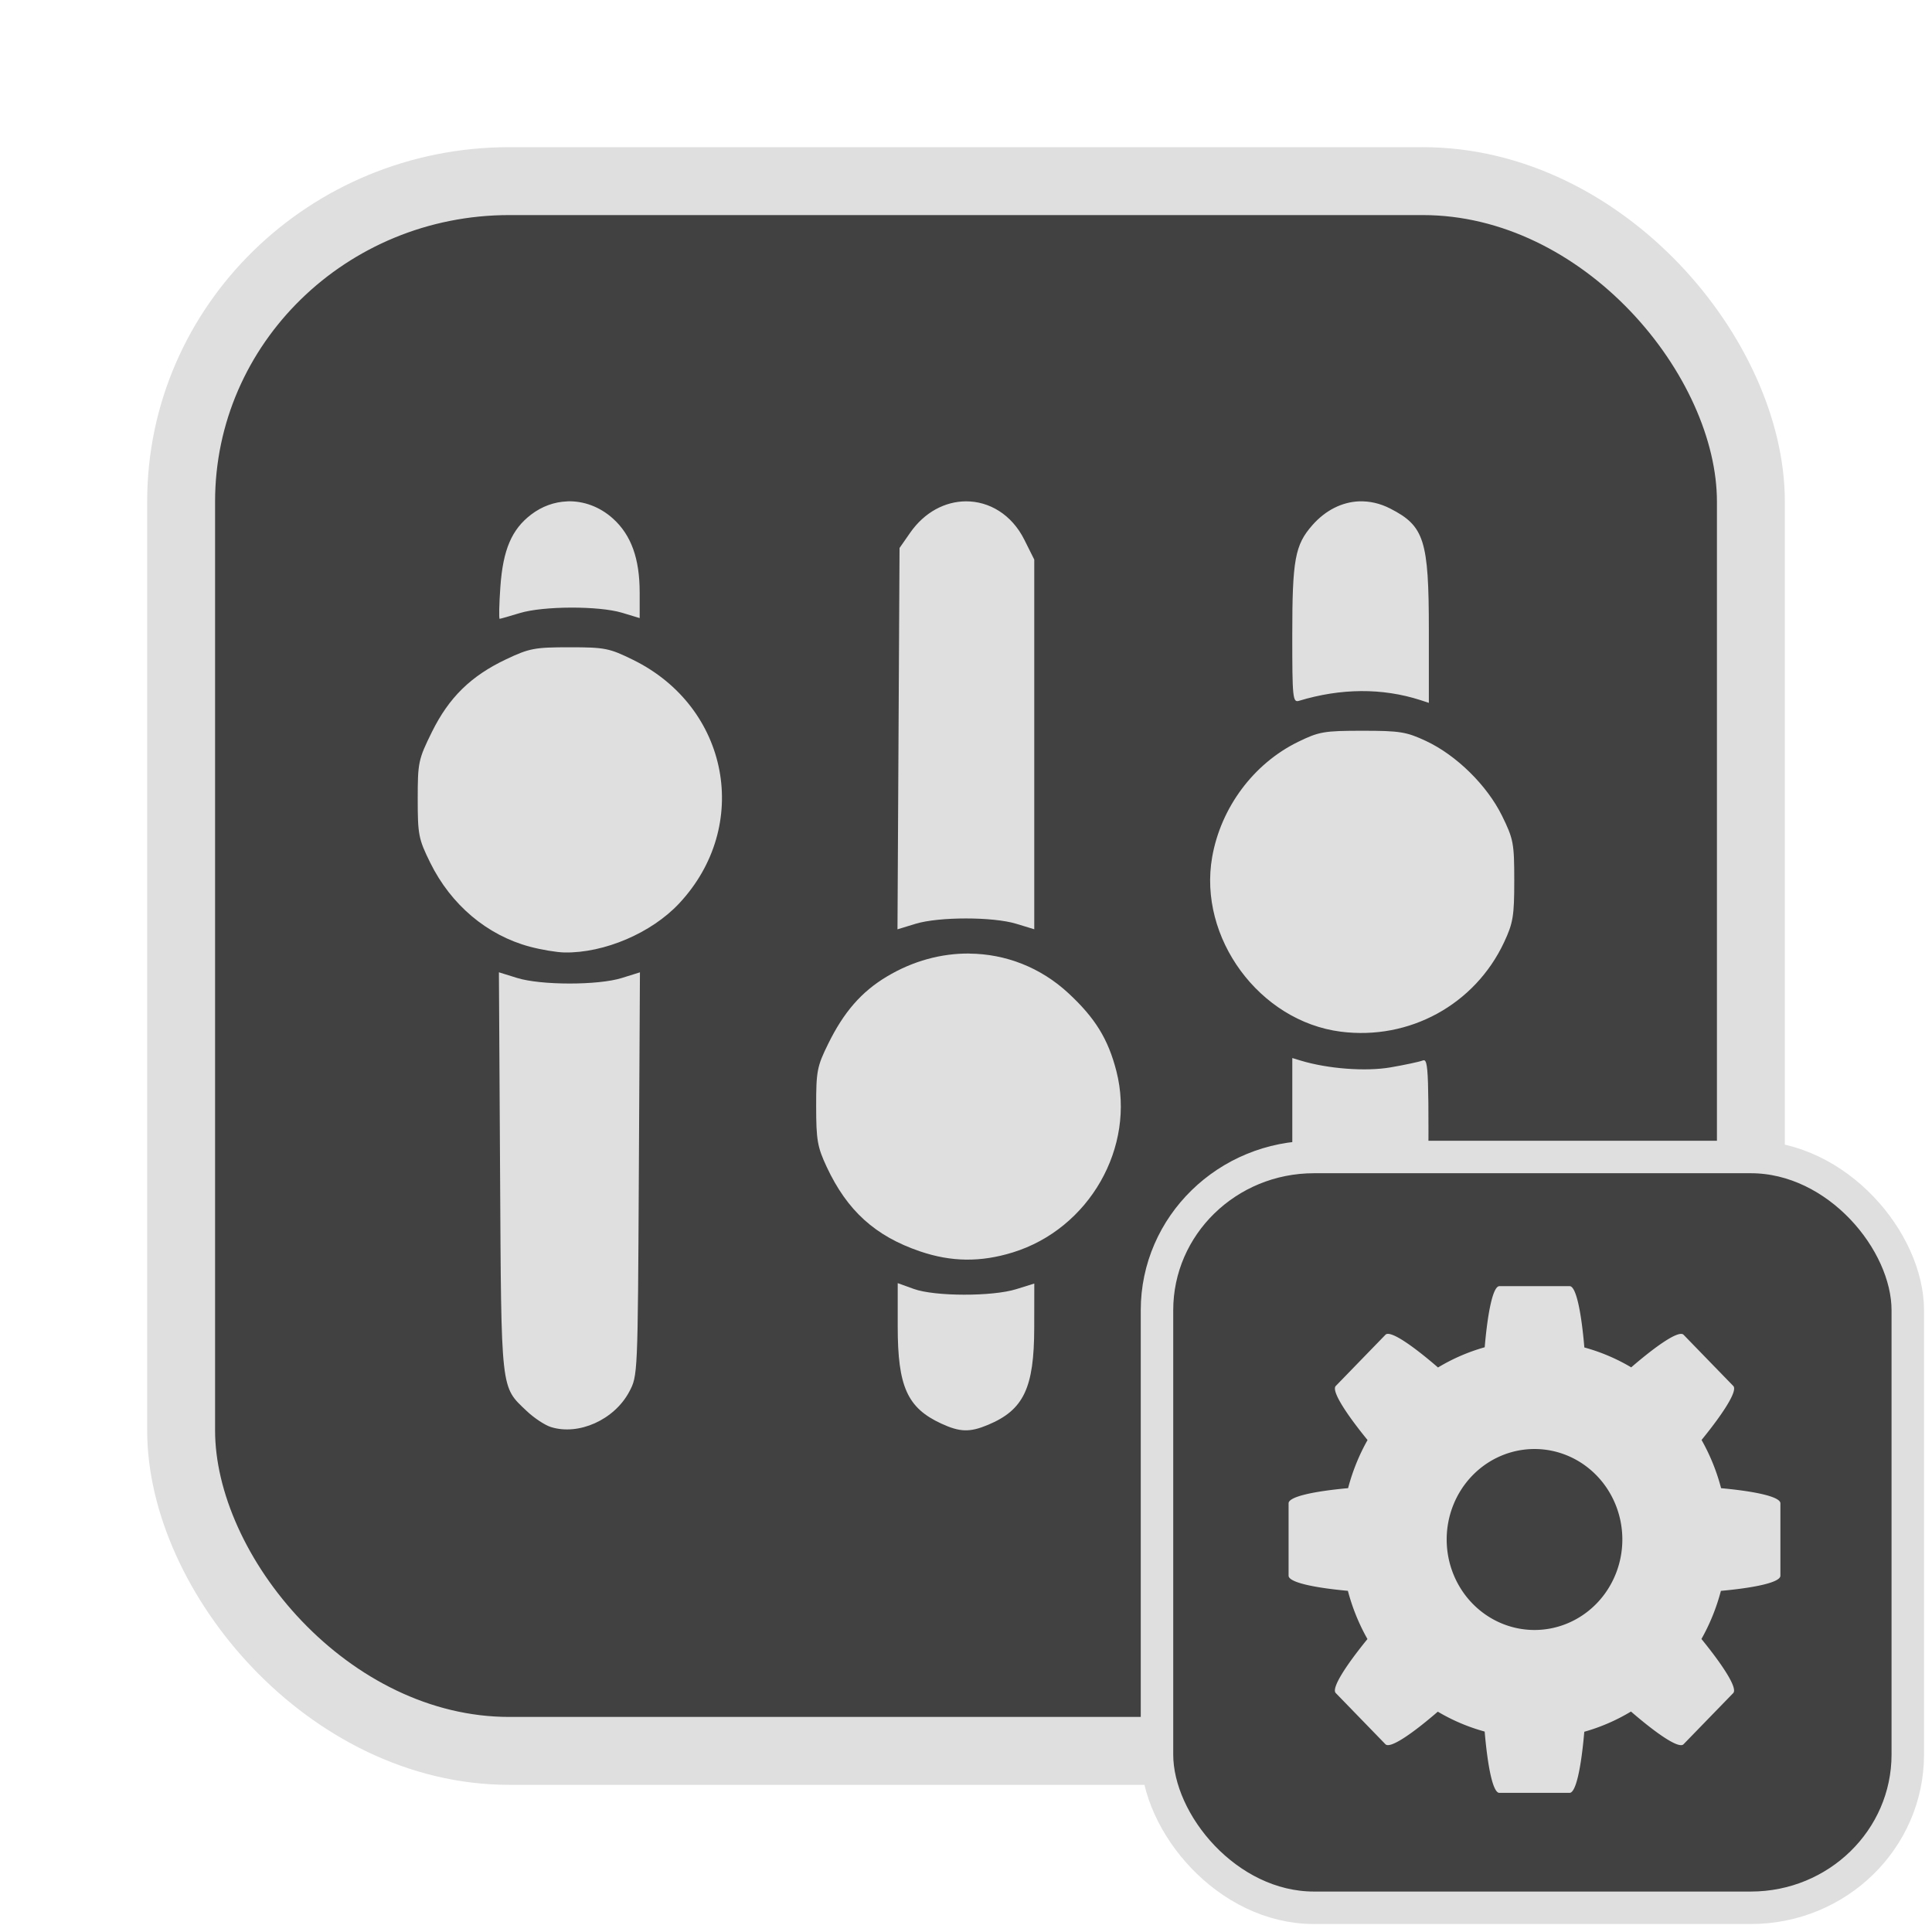 <?xml version="1.0" encoding="UTF-8" standalone="no"?>
<svg
   width="64"
   height="64"
   version="1.1"
   id="svg73"
   sodipodi:docname="org.xfce.terminal-settings.svg"
   inkscape:version="1.4.2 (ebf0e940d0, 2025-05-08)"
   xmlns:inkscape="http://www.inkscape.org/namespaces/inkscape"
   xmlns:sodipodi="http://sodipodi.sourceforge.net/DTD/sodipodi-0.dtd"
   xmlns="http://www.w3.org/2000/svg"
   xmlns:svg="http://www.w3.org/2000/svg"
   xmlns:rdf="http://www.w3.org/1999/02/22-rdf-syntax-ns#"
   xmlns:cc="http://creativecommons.org/ns#"
   xmlns:dc="http://purl.org/dc/elements/1.1/">
  <sodipodi:namedview
     pagecolor="#f5f7fa"
     bordercolor="#666666"
     borderopacity="1"
     objecttolerance="10"
     gridtolerance="10"
     guidetolerance="10"
     inkscape:pageopacity="0"
     inkscape:pageshadow="2"
     inkscape:window-width="1377"
     inkscape:window-height="886"
     id="namedview75"
     showgrid="false"
     inkscape:zoom="6.2890624"
     inkscape:cx="47.622361"
     inkscape:cy="45.396274"
     inkscape:window-x="499"
     inkscape:window-y="75"
     inkscape:window-maximized="0"
     inkscape:current-layer="g877"
     inkscape:document-rotation="0"
     inkscape:pagecheckerboard="0"
     inkscape:showpageshadow="2"
     inkscape:deskcolor="#d1d1d1" />
  <defs
     id="defs29">
    <linearGradient
       id="b"
       x1="399.57"
       x2="399.57"
       y1="545.8"
       y2="517.8"
       gradientTransform="matrix(2.143,0,0,2.143,-825.864,-1107.666)"
       gradientUnits="userSpaceOnUse">
      <stop
         stop-color="#3889e9"
         offset="0"
         id="stop2" />
      <stop
         stop-color="#5ea5fb"
         offset="1"
         id="stop4" />
    </linearGradient>
  </defs>
  <circle
     cx="32.516"
     cy="31.878"
     r="0"
     fill="url(#b)"
     stroke-width="1.571"
     id="circle41"
     style="fill:url(#b)" />
  <g
     aria-label="GZ"
     transform="matrix(1.221,0,0,0.819,0.496,-0.166)"
     id="text93"
     style="font-weight:bold;font-size:11.526px;line-height:1.25;font-family:sans-serif;-inkscape-font-specification:'sans-serif Bold';fill:#f2f2f2;stroke-width:0.288" />
  <g
     id="g877"
     transform="matrix(1.1,0,0,1.1,-3.185,-3.207)">
    <rect
       x="8.35"
       y="8.37"
       width="47.273"
       height="47.273"
       rx="9.883"
       ry="9.649"
       fill="url(#linearGradient862)"
       stroke-width="3.054"
       id="rect35-7-3"
       style="fill:#414141;fill-opacity:1;stroke:#dfdfdf;stroke-width:2.045;stroke-dasharray:none;stroke-opacity:1" />
    <path
       id="path8-9"
       style="fill:#dfdfdf;fill-opacity:1;stroke:none;stroke-width:0.471;stroke-dasharray:none;stroke-opacity:0.6"
       d="m 31.981,18.013 c -0.615,0.004 -1.24,0.317 -1.679,0.95 l -0.317,0.455 -0.031,5.742 -0.031,5.742 0.546,-0.167 c 0.701,-0.214 2.332,-0.214 3.031,0 l 0.542,0.165 V 25.334 19.767 L 33.745,19.173 C 33.361,18.402 32.678,18.009 31.981,18.013 Z m 11.848,0 c -0.516,0.02 -1.014,0.265 -1.413,0.719 -0.523,0.596 -0.604,1.035 -0.604,3.313 -5.91e-4,1.886 0.015,2.032 0.2,1.976 1.265,-0.383 2.507,-0.392 3.657,-0.023 l 0.256,0.084 v -2.182 c 0,-2.722 -0.136,-3.146 -1.168,-3.672 -0.304,-0.155 -0.619,-0.225 -0.929,-0.214 z m -23.856,0.002 c -0.379,0.014 -0.754,0.146 -1.082,0.396 -0.586,0.447 -0.848,1.059 -0.927,2.176 -0.038,0.53 -0.046,0.964 -0.021,0.964 0.025,-6.82e-4 0.298,-0.079 0.606,-0.173 0.709,-0.215 2.378,-0.22 3.078,-0.01 l 0.532,0.161 v -0.77 c -4e-6,-1.024 -0.255,-1.73 -0.802,-2.225 -0.402,-0.363 -0.896,-0.539 -1.383,-0.521 z m 0.074,4.393 c -1.049,0 -1.209,0.03 -1.908,0.361 -1.063,0.503 -1.724,1.151 -2.238,2.192 -0.407,0.825 -0.426,0.916 -0.426,2.015 0,1.071 0.024,1.204 0.375,1.916 0.626,1.271 1.71,2.186 2.998,2.532 0.344,0.092 0.815,0.171 1.047,0.175 1.197,0.021 2.62,-0.586 3.453,-1.477 2.184,-2.335 1.509,-5.909 -1.383,-7.333 -0.719,-0.354 -0.851,-0.381 -1.918,-0.381 z m 23.88,2.514 c -1.158,3.08e-4 -1.311,0.027 -1.943,0.336 -1.337,0.654 -2.321,1.975 -2.584,3.466 -0.428,2.431 1.423,4.947 3.872,5.26 2.067,0.264 4.038,-0.814 4.918,-2.691 0.273,-0.583 0.307,-0.793 0.307,-1.859 0,-1.124 -0.024,-1.251 -0.369,-1.953 C 47.676,26.565 46.757,25.661 45.841,25.231 45.251,24.955 45.053,24.922 43.927,24.922 Z m -11.835,6.709 c -0.842,-0.008 -1.701,0.22 -2.491,0.694 -0.763,0.457 -1.294,1.067 -1.764,2.023 -0.337,0.683 -0.364,0.828 -0.363,1.885 5.4e-4,1.011 0.037,1.224 0.317,1.823 0.616,1.318 1.462,2.085 2.808,2.543 0.947,0.323 1.827,0.332 2.796,0.033 2.303,-0.711 3.708,-3.17 3.12,-5.461 -0.248,-0.966 -0.639,-1.6 -1.448,-2.349 -0.839,-0.777 -1.893,-1.179 -2.975,-1.189 z m -14.172,0.565 0.035,6.017 c 0.038,6.67 0.012,6.443 0.802,7.195 0.218,0.207 0.544,0.424 0.727,0.482 0.839,0.264 1.909,-0.217 2.359,-1.059 0.259,-0.485 0.259,-0.493 0.291,-6.56 l 0.033,-6.074 -0.548,0.171 c -0.713,0.223 -2.438,0.221 -3.152,-0.002 z m 23.893,2.582 v 4.599 c 0,3.172 0.04,4.737 0.132,5.044 0.181,0.605 0.744,1.217 1.296,1.411 0.251,0.088 0.562,0.164 0.69,0.167 0.393,0.008 1.221,-0.486 1.589,-0.948 l 0.35,-0.439 0.031,-4.918 c 0.03,-4.581 0.019,-4.911 -0.161,-4.842 -0.106,0.041 -0.545,0.134 -0.973,0.208 -0.749,0.128 -1.883,0.042 -2.697,-0.204 z m -11.883,6.779 v 1.312 c 0,1.802 0.289,2.446 1.313,2.918 0.561,0.259 0.857,0.267 1.403,0.039 1.078,-0.45 1.392,-1.109 1.395,-2.926 l 0.002,-1.331 -0.542,0.169 c -0.72,0.225 -2.452,0.222 -3.085,-0.006 z" />
    <rect
       x="37.738"
       y="37.758"
       width="22.61"
       height="22.61"
       rx="4.727"
       ry="4.615"
       fill="url(#linearGradient862)"
       stroke-width="3.054"
       id="rect35-7-3-1"
       style="fill:#414141;fill-opacity:1;stroke:#dfdfdf;stroke-width:0.978;stroke-dasharray:none;stroke-opacity:1" />
    <path
       style="color:#000000;clip-rule:nonzero;display:inline;overflow:visible;visibility:visible;isolation:auto;mix-blend-mode:normal;color-interpolation:sRGB;color-interpolation-filters:linearRGB;solid-color:#000000;solid-opacity:1;fill:#dfdfdf;fill-opacity:1;fill-rule:nonzero;stroke:none;stroke-width:0.455;stroke-linecap:butt;stroke-linejoin:miter;stroke-miterlimit:4;stroke-dasharray:none;stroke-dashoffset:0;stroke-opacity:0.6;marker:none;color-rendering:auto;image-rendering:auto;shape-rendering:auto;text-rendering:auto;enable-background:accumulate"
       d="m 48.049,41.648 c -0.19,0 -0.349,0.758 -0.442,1.84 a 5.819,5.994 0 0 0 -1.406,0.609 c -0.812,-0.701 -1.447,-1.125 -1.582,-0.986 l -1.497,1.542 c -0.135,0.139 0.276,0.793 0.957,1.629 a 5.819,5.994 0 0 0 -0.586,1.449 c -1.054,0.096 -1.792,0.259 -1.792,0.456 v 2.18 c 0,0.196 0.735,0.36 1.786,0.456 a 5.819,5.994 0 0 0 0.589,1.452 c -0.679,0.835 -1.09,1.487 -0.955,1.626 l 1.497,1.542 c 0.135,0.139 0.767,-0.283 1.577,-0.981 a 5.819,5.994 0 0 0 1.411,0.599 c 0.093,1.086 0.251,1.846 0.442,1.846 h 2.116 c 0.19,0 0.349,-0.758 0.442,-1.84 a 5.819,5.994 0 0 0 1.406,-0.609 c 0.812,0.701 1.447,1.125 1.582,0.986 l 1.497,-1.542 c 0.135,-0.139 -0.276,-0.793 -0.957,-1.629 a 5.819,5.994 0 0 0 0.586,-1.449 c 1.054,-0.096 1.792,-0.259 1.792,-0.456 v -2.18 c 0,-0.196 -0.735,-0.36 -1.786,-0.456 A 5.819,5.994 0 0 0 54.138,46.28 c 0.679,-0.835 1.09,-1.487 0.955,-1.626 l -1.497,-1.542 c -0.135,-0.139 -0.767,0.283 -1.577,0.981 a 5.819,5.994 0 0 0 -1.411,-0.599 c -0.093,-1.086 -0.251,-1.846 -0.442,-1.846 z m 1.058,4.904 a 2.645,2.725 0 0 1 2.645,2.725 2.645,2.725 0 0 1 -2.645,2.725 2.645,2.725 0 0 1 -2.645,-2.725 2.645,2.725 0 0 1 2.645,-2.725 z"
       id="path4690"
       inkscape:connector-curvature="0" />
  </g>
</svg>
